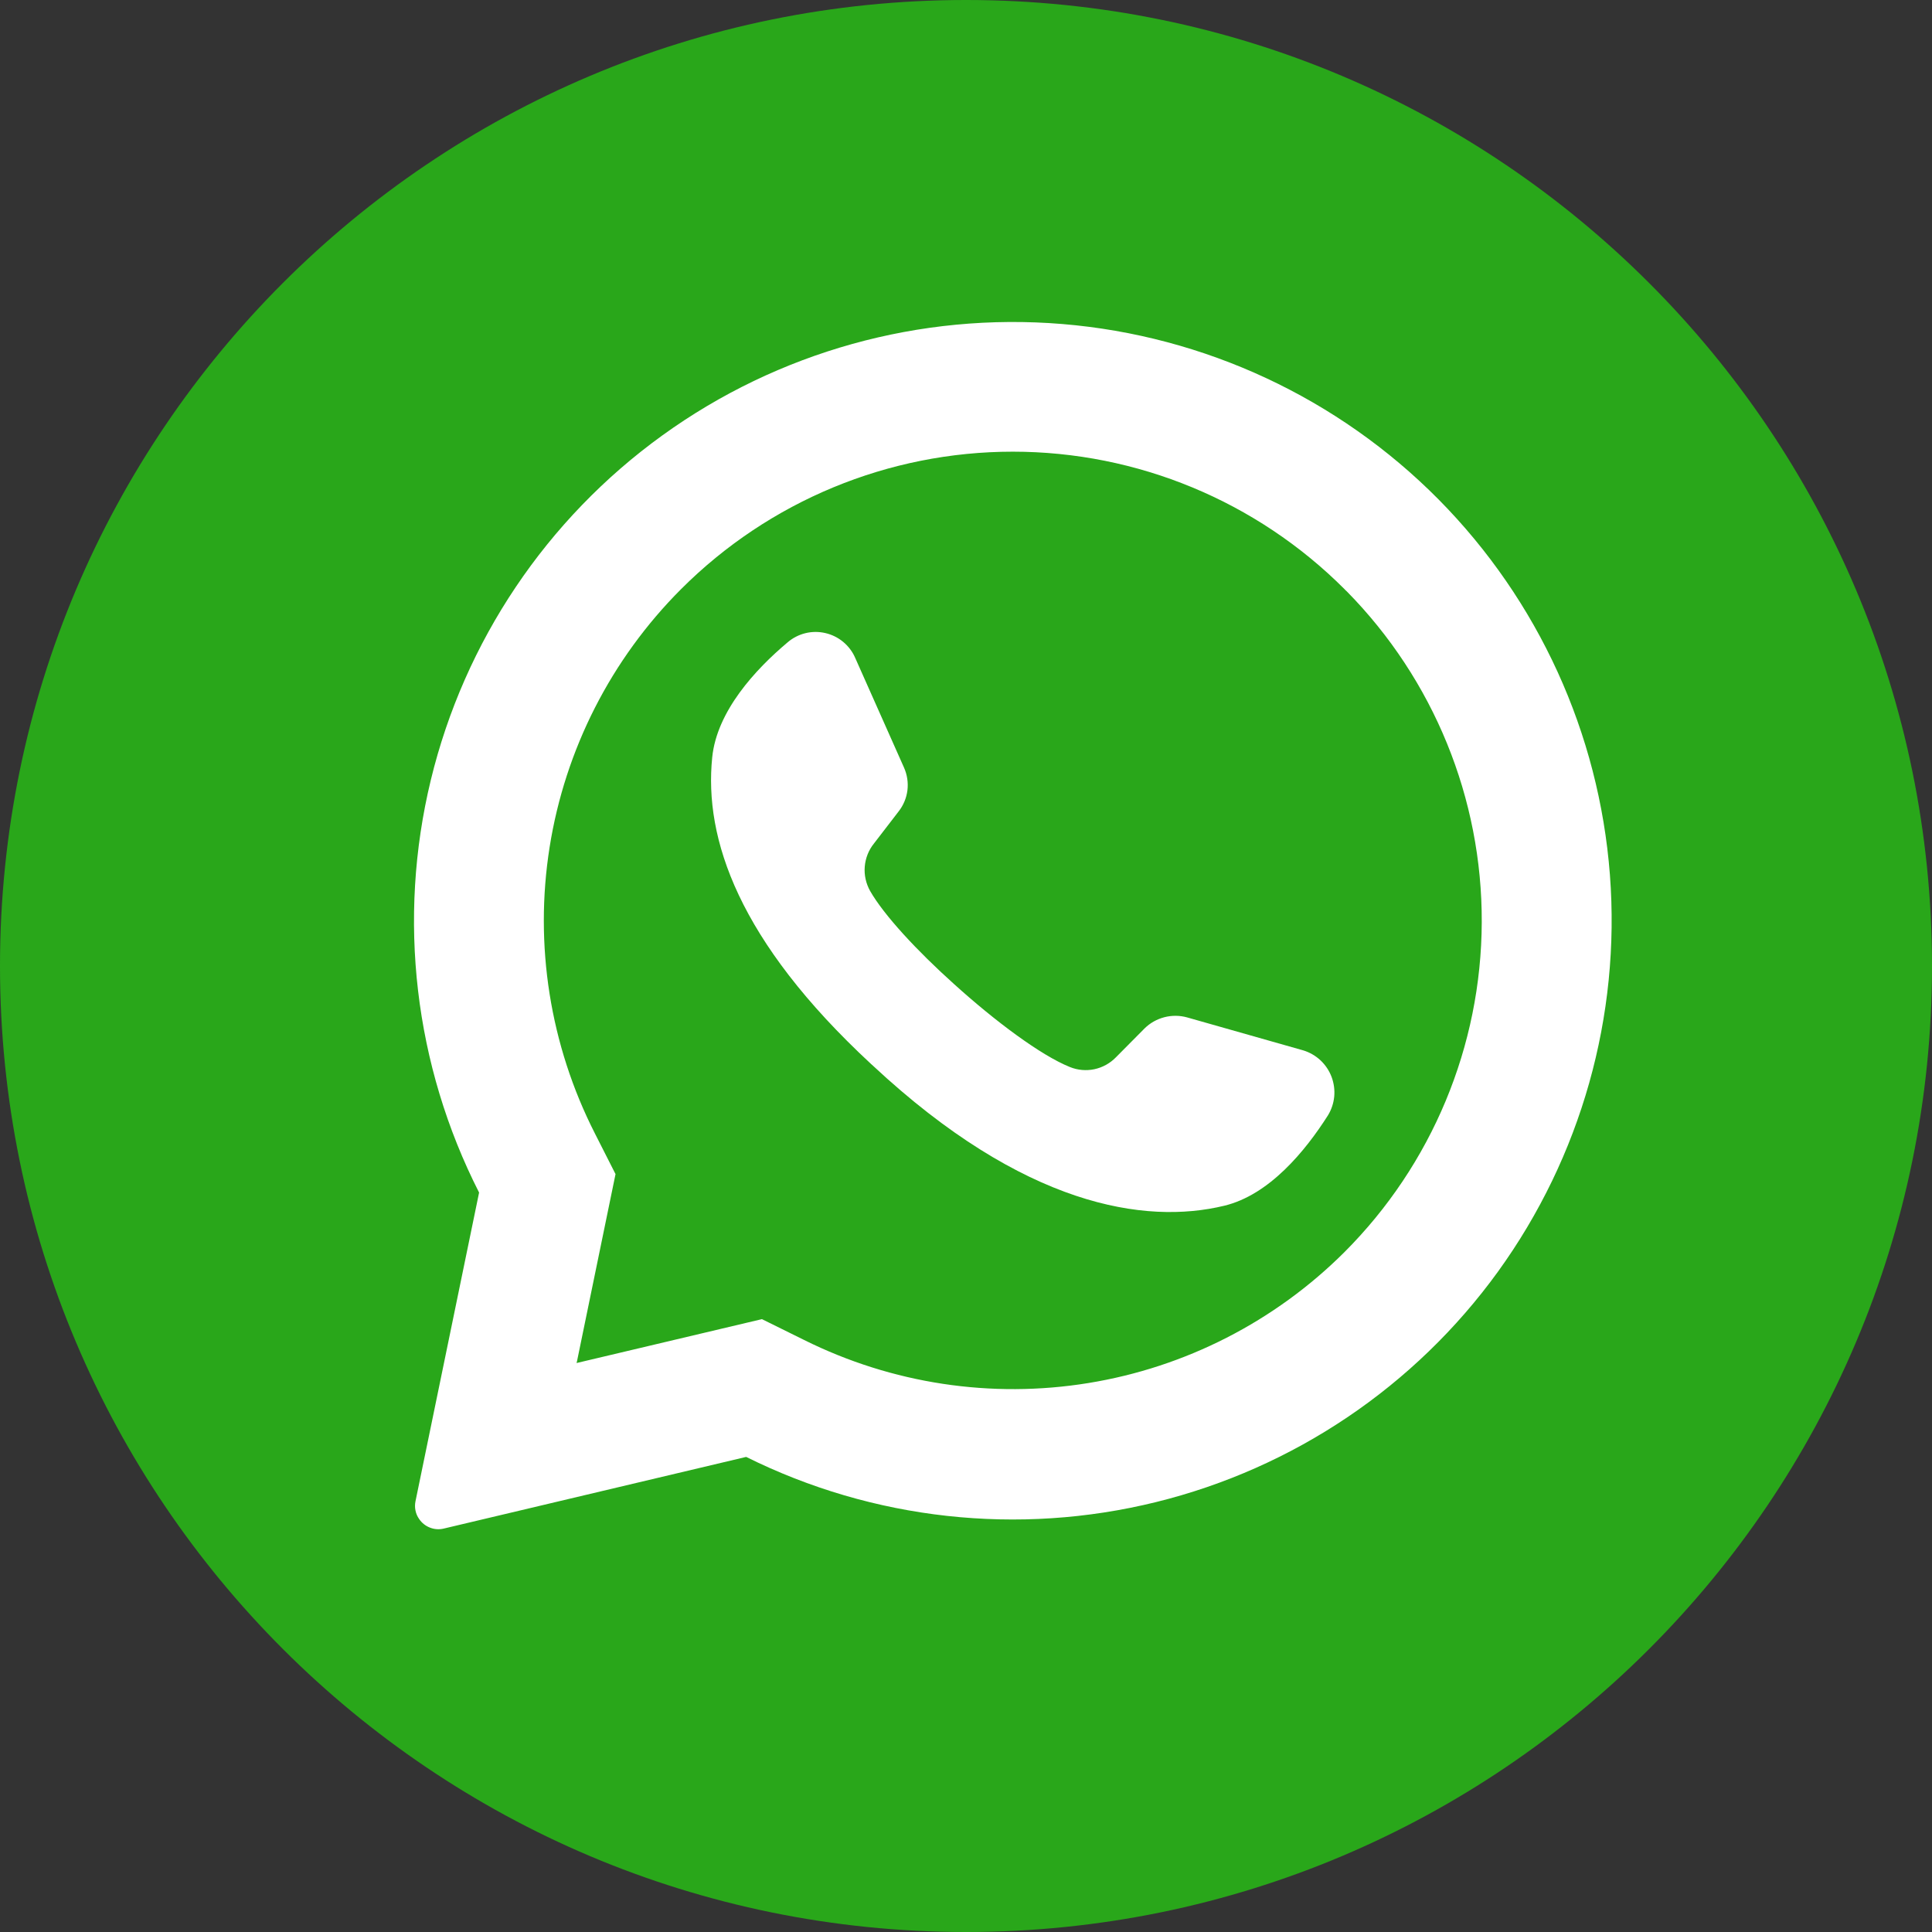 <svg width="42" height="42" viewBox="0 0 42 42" fill="none" xmlns="http://www.w3.org/2000/svg">
<rect x="0" y="0" width="42" height="42" fill="#333333" stroke="none"/>
<path d="M21 42C32.598 42 42 32.598 42 21C42 9.402 32.598 0 21 0C9.402 0 0 9.402 0 21C0 32.598 9.402 42 21 42Z" fill="#29A71A"/>
<path d="M31.276 10.86C29.091 8.653 26.19 7.3 23.095 7.044C20 6.788 16.916 7.647 14.399 9.465C11.881 11.283 10.096 13.941 9.365 16.959C8.635 19.977 9.007 23.157 10.415 25.925L9.033 32.633C9.019 32.7 9.018 32.769 9.032 32.836C9.045 32.903 9.072 32.966 9.112 33.022C9.169 33.107 9.251 33.172 9.347 33.209C9.442 33.247 9.547 33.254 9.646 33.23L16.221 31.672C18.981 33.044 22.138 33.392 25.131 32.654C28.124 31.916 30.758 30.141 32.565 27.644C34.371 25.146 35.233 22.089 34.998 19.016C34.762 15.942 33.443 13.052 31.276 10.86ZM29.226 27.221C27.715 28.728 25.768 29.724 23.661 30.066C21.553 30.409 19.392 30.081 17.481 29.13L16.564 28.677L12.534 29.631L12.546 29.581L13.381 25.524L12.932 24.639C11.956 22.721 11.611 20.543 11.948 18.417C12.285 16.291 13.286 14.327 14.808 12.805C16.72 10.893 19.313 9.819 22.017 9.819C24.721 9.819 27.314 10.893 29.226 12.805C29.243 12.824 29.26 12.841 29.279 12.857C31.167 14.774 32.222 17.359 32.212 20.05C32.202 22.741 31.129 25.318 29.226 27.221Z" fill="white"/>
<path d="M28.869 24.246C28.375 25.023 27.594 25.976 26.613 26.212C24.895 26.627 22.258 26.226 18.977 23.167L18.937 23.131C16.051 20.456 15.302 18.23 15.483 16.464C15.584 15.461 16.419 14.555 17.123 13.963C17.234 13.868 17.366 13.8 17.508 13.765C17.65 13.73 17.799 13.729 17.941 13.762C18.084 13.795 18.217 13.86 18.33 13.954C18.442 14.047 18.532 14.165 18.59 14.299L19.652 16.686C19.721 16.84 19.747 17.011 19.727 17.179C19.706 17.347 19.64 17.507 19.535 17.64L18.999 18.337C18.883 18.481 18.814 18.656 18.799 18.84C18.784 19.023 18.825 19.207 18.915 19.368C19.216 19.895 19.936 20.671 20.736 21.389C21.633 22.201 22.628 22.943 23.258 23.196C23.427 23.265 23.612 23.281 23.79 23.244C23.969 23.206 24.131 23.116 24.258 22.986L24.881 22.358C25.001 22.239 25.151 22.155 25.314 22.113C25.478 22.071 25.649 22.073 25.812 22.119L28.334 22.835C28.473 22.878 28.601 22.952 28.707 23.051C28.813 23.151 28.895 23.273 28.947 23.41C28.998 23.546 29.018 23.692 29.005 23.837C28.991 23.982 28.945 24.121 28.869 24.246Z" fill="white"/>
</svg>
